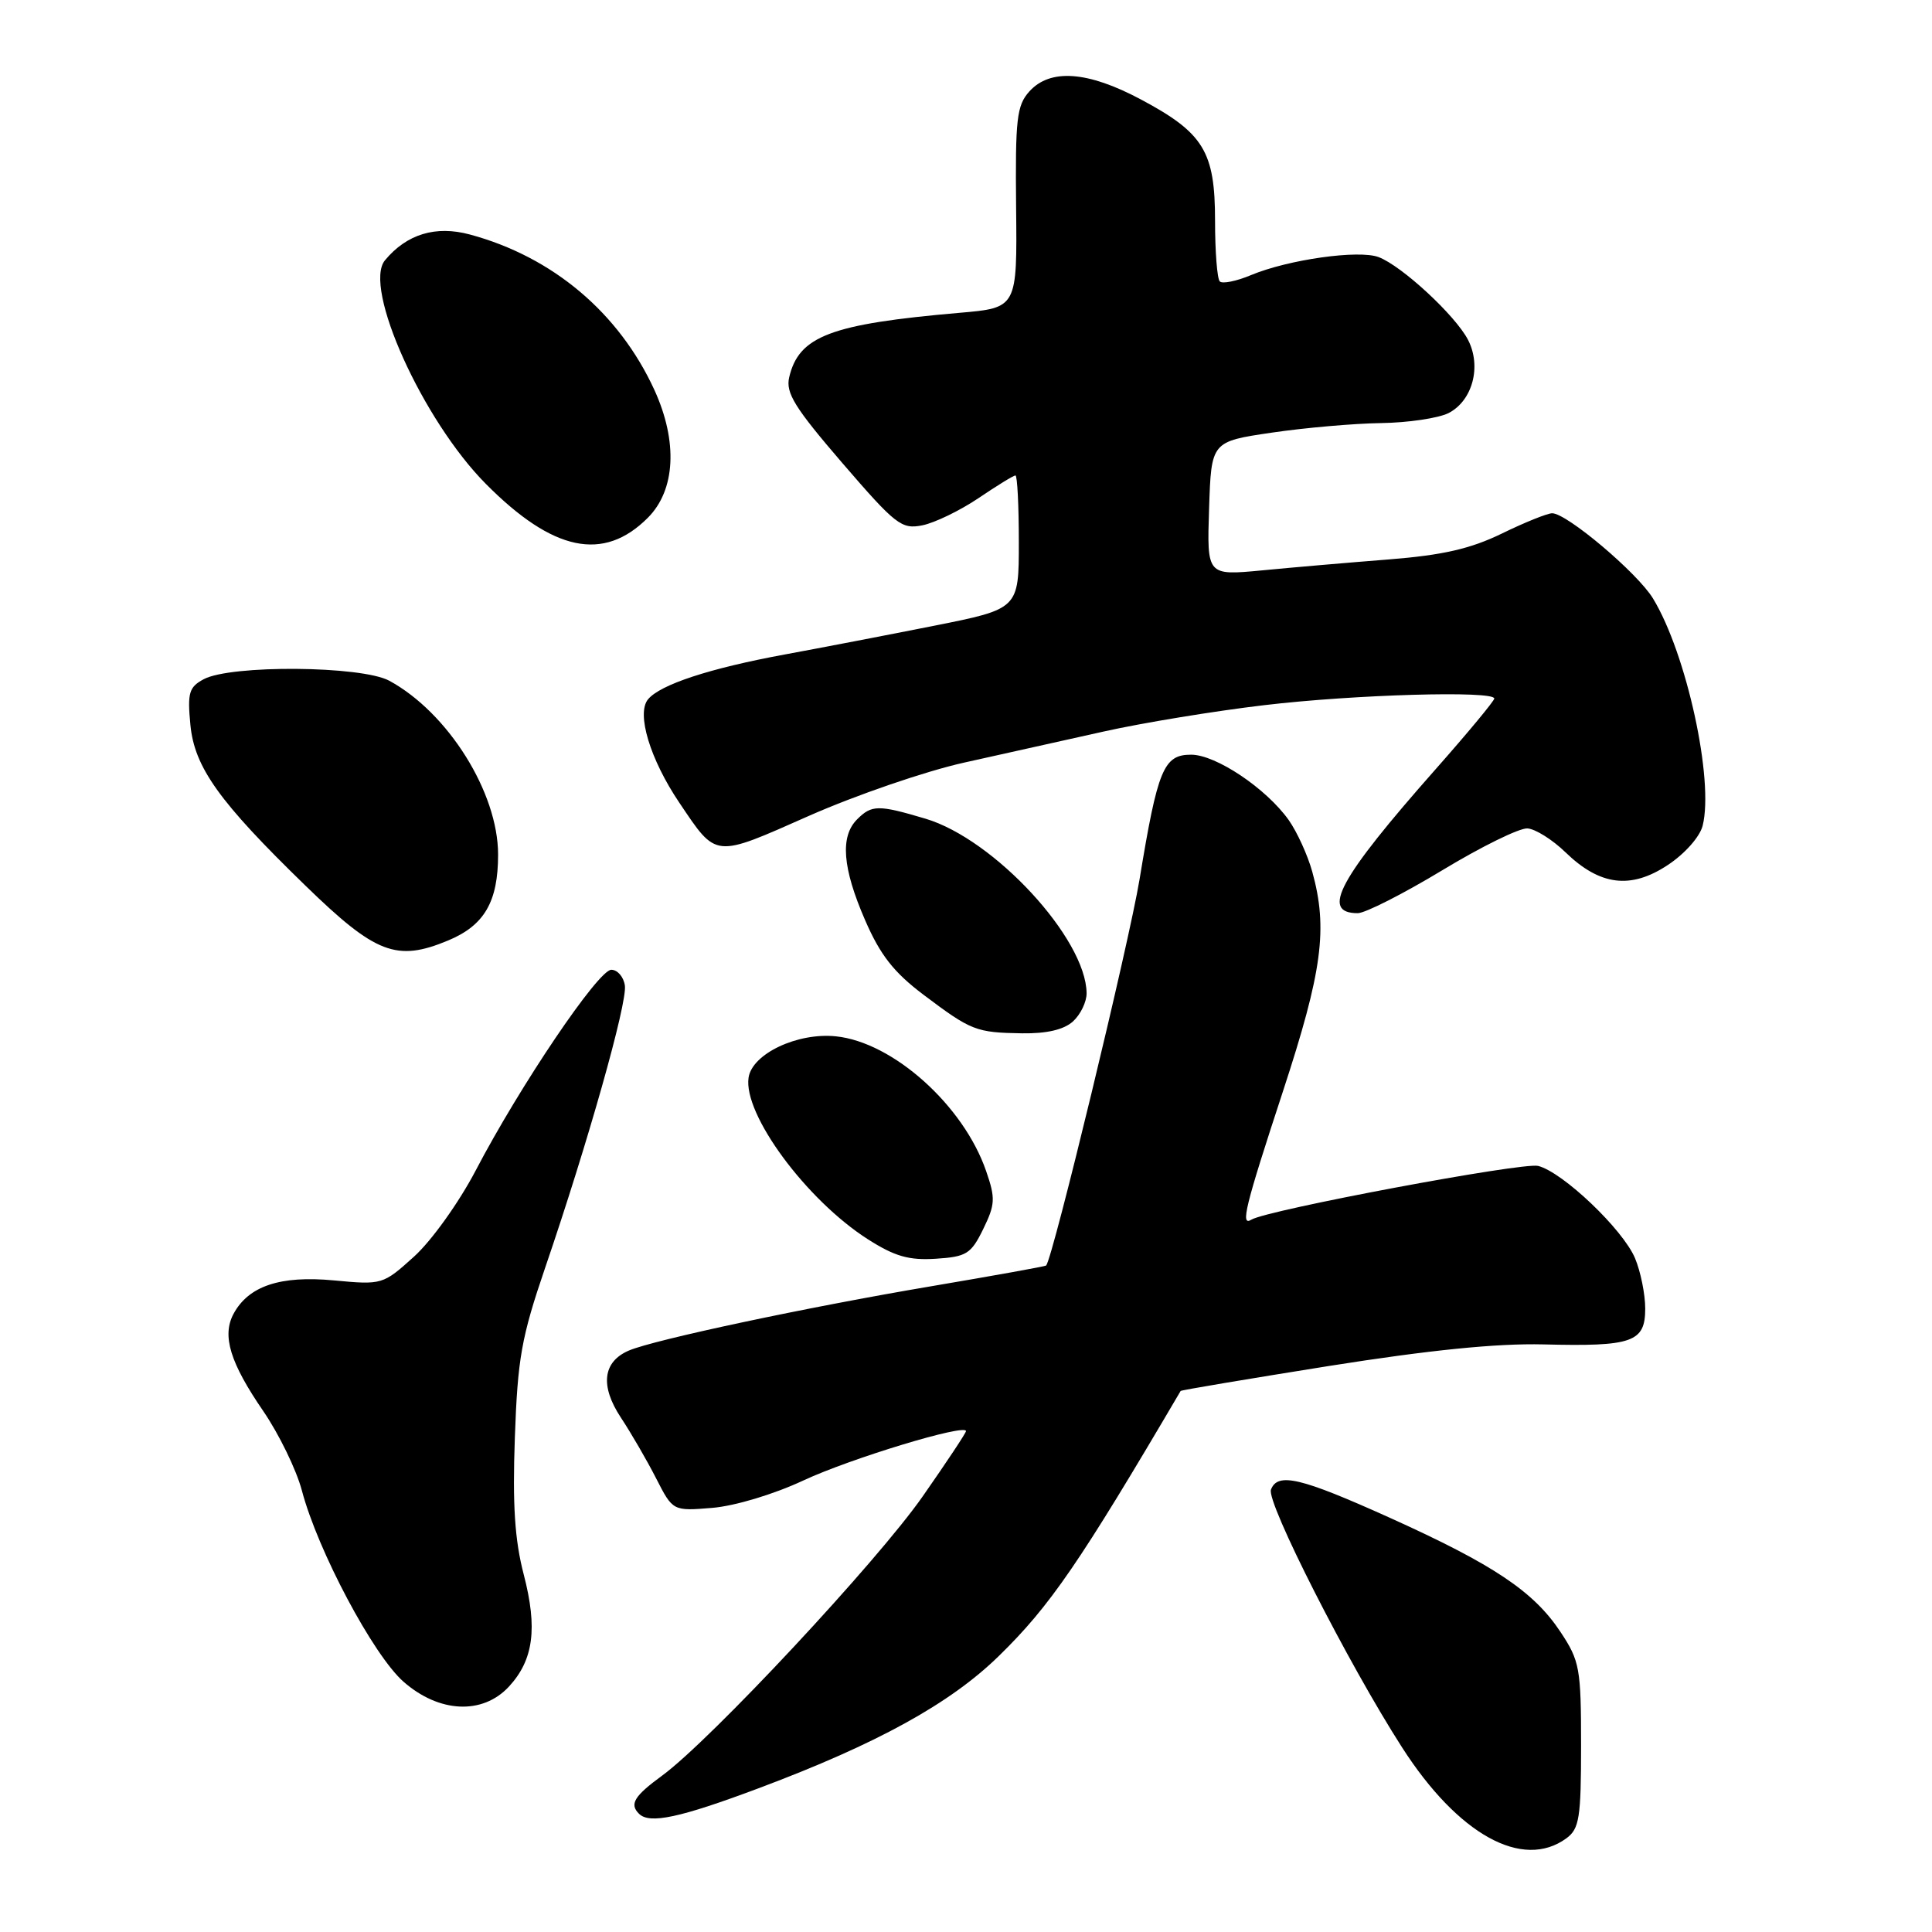 <?xml version="1.0" encoding="UTF-8" standalone="no"?>
<!DOCTYPE svg PUBLIC "-//W3C//DTD SVG 1.1//EN" "http://www.w3.org/Graphics/SVG/1.1/DTD/svg11.dtd" >
<svg xmlns="http://www.w3.org/2000/svg" xmlns:xlink="http://www.w3.org/1999/xlink" version="1.1" viewBox="0 0 256 256">
 <g >
 <path fill="currentColor"
d=" M 207.56 243.58 C 209.27 242.32 209.50 240.89 209.50 231.25 C 209.50 221.06 209.32 220.08 206.78 216.25 C 203.23 210.88 197.91 207.32 184.13 201.10 C 172.35 195.79 169.30 195.06 168.41 197.38 C 167.77 199.04 178.67 220.48 185.78 231.54 C 193.20 243.10 201.76 247.83 207.56 243.58 Z  M 100.61 236.92 C 116.23 231.06 125.90 225.73 132.34 219.44 C 139.14 212.80 143.03 207.13 156.44 184.31 C 156.50 184.20 165.32 182.72 176.03 181.01 C 189.39 178.89 198.32 177.99 204.50 178.14 C 216.31 178.44 218.00 177.85 218.00 173.40 C 218.00 171.49 217.39 168.49 216.65 166.72 C 215.04 162.89 207.07 155.31 203.81 154.49 C 201.76 153.98 167.90 160.33 165.82 161.61 C 164.33 162.53 164.95 159.99 170.00 144.60 C 175.22 128.67 175.97 123.05 173.88 115.50 C 173.27 113.30 171.86 110.22 170.76 108.66 C 167.77 104.46 161.11 100.00 157.83 100.00 C 154.19 100.00 153.40 101.90 151.00 116.50 C 149.60 124.97 139.51 166.70 138.62 167.69 C 138.53 167.80 131.68 169.03 123.42 170.43 C 106.84 173.23 86.70 177.52 83.34 178.95 C 79.87 180.43 79.49 183.63 82.27 187.84 C 83.62 189.88 85.72 193.50 86.94 195.89 C 89.16 200.23 89.16 200.23 94.39 199.80 C 97.38 199.55 102.54 198.00 106.45 196.17 C 112.68 193.26 128.00 188.61 128.00 189.63 C 128.00 189.87 125.42 193.76 122.26 198.28 C 116.24 206.91 94.18 230.55 87.76 235.26 C 84.03 237.99 83.38 239.05 84.67 240.33 C 86.06 241.73 90.08 240.87 100.61 236.92 Z  M 67.43 223.49 C 70.70 219.95 71.25 215.76 69.40 208.64 C 68.21 204.08 67.90 199.41 68.22 190.50 C 68.59 179.99 69.09 177.20 72.23 168.00 C 77.87 151.51 83.13 132.91 82.80 130.60 C 82.64 129.45 81.83 128.50 81.00 128.50 C 79.28 128.50 68.90 143.86 63.02 155.12 C 60.80 159.35 57.19 164.40 54.87 166.50 C 50.74 170.23 50.64 170.26 44.25 169.66 C 37.12 168.99 32.93 170.40 30.94 174.10 C 29.39 177.00 30.49 180.58 34.90 187.00 C 36.97 190.03 39.27 194.75 40.00 197.50 C 42.11 205.49 49.47 219.32 53.46 222.83 C 58.18 226.98 63.94 227.25 67.43 223.49 Z  M 130.28 162.86 C 131.87 159.60 131.92 158.79 130.67 155.18 C 127.68 146.48 118.34 138.10 110.77 137.32 C 105.67 136.79 99.66 139.63 99.19 142.79 C 98.46 147.64 106.85 159.01 115.00 164.21 C 118.56 166.48 120.44 167.02 124.00 166.79 C 128.07 166.53 128.67 166.15 130.28 162.86 Z  M 142.17 135.35 C 143.18 134.43 143.99 132.75 143.98 131.60 C 143.90 124.36 131.74 111.19 122.63 108.48 C 116.37 106.62 115.51 106.63 113.57 108.57 C 111.30 110.84 111.63 115.02 114.62 121.90 C 116.63 126.54 118.42 128.83 122.37 131.81 C 128.70 136.58 129.32 136.82 135.42 136.92 C 138.69 136.97 140.96 136.44 142.17 135.35 Z  M 59.40 124.61 C 64.19 122.61 66.00 119.48 66.00 113.24 C 66.00 105.01 59.37 94.43 51.58 90.20 C 47.90 88.21 30.60 88.07 26.99 90.00 C 25.04 91.05 24.82 91.80 25.23 96.06 C 25.77 101.68 29.04 106.25 40.46 117.34 C 49.78 126.40 52.55 127.47 59.40 124.61 Z  M 191.10 115.32 C 196.27 112.19 201.35 109.69 202.40 109.77 C 203.44 109.84 205.71 111.26 207.43 112.93 C 212.00 117.36 216.08 117.87 220.99 114.62 C 223.25 113.13 225.24 110.88 225.61 109.41 C 227.13 103.36 223.47 86.58 219.03 79.30 C 216.98 75.92 207.59 67.99 205.66 68.01 C 205.02 68.02 202.03 69.22 199.00 70.70 C 194.84 72.72 191.19 73.56 184.00 74.13 C 178.78 74.54 171.22 75.19 167.21 75.58 C 159.92 76.27 159.92 76.27 160.21 67.39 C 160.50 58.51 160.50 58.51 168.50 57.33 C 172.90 56.68 179.43 56.11 183.00 56.06 C 186.57 56.01 190.59 55.41 191.93 54.74 C 195.12 53.11 196.34 48.55 194.52 45.03 C 192.85 41.80 185.76 35.24 182.68 34.07 C 180.06 33.07 170.71 34.39 165.77 36.45 C 163.84 37.26 161.97 37.64 161.63 37.29 C 161.28 36.95 161.00 33.32 161.00 29.24 C 161.00 20.07 159.49 17.61 151.16 13.17 C 144.13 9.42 139.16 9.06 136.40 12.11 C 134.72 13.98 134.52 15.72 134.64 27.50 C 134.78 40.79 134.78 40.79 127.14 41.45 C 110.08 42.93 105.85 44.53 104.57 50.00 C 104.09 52.07 105.31 54.03 111.61 61.35 C 118.68 69.55 119.45 70.16 122.21 69.61 C 123.85 69.28 127.20 67.66 129.65 66.01 C 132.10 64.35 134.30 63.00 134.55 63.00 C 134.80 63.00 135.00 66.98 135.00 71.84 C 135.00 80.68 135.00 80.68 123.75 82.92 C 117.56 84.15 108.67 85.86 104.00 86.72 C 94.06 88.55 87.50 90.70 85.87 92.66 C 84.30 94.55 86.14 100.62 90.02 106.37 C 95.00 113.76 94.53 113.71 107.18 108.11 C 113.40 105.36 122.66 102.18 127.75 101.05 C 132.84 99.92 141.16 98.07 146.25 96.93 C 151.34 95.79 160.90 94.22 167.50 93.44 C 179.45 92.02 198.00 91.49 198.00 92.56 C 198.00 92.87 194.51 97.08 190.25 101.90 C 177.39 116.45 174.93 121.00 179.91 121.00 C 180.89 121.00 185.93 118.44 191.10 115.32 Z  M 85.83 68.62 C 89.51 64.95 89.84 58.52 86.71 51.67 C 82.02 41.44 73.22 34.02 62.25 31.07 C 57.73 29.85 53.89 31.02 51.01 34.49 C 48.05 38.06 56.00 55.69 64.39 64.13 C 73.27 73.08 79.97 74.48 85.83 68.62 Z "/>
</g>
</svg>